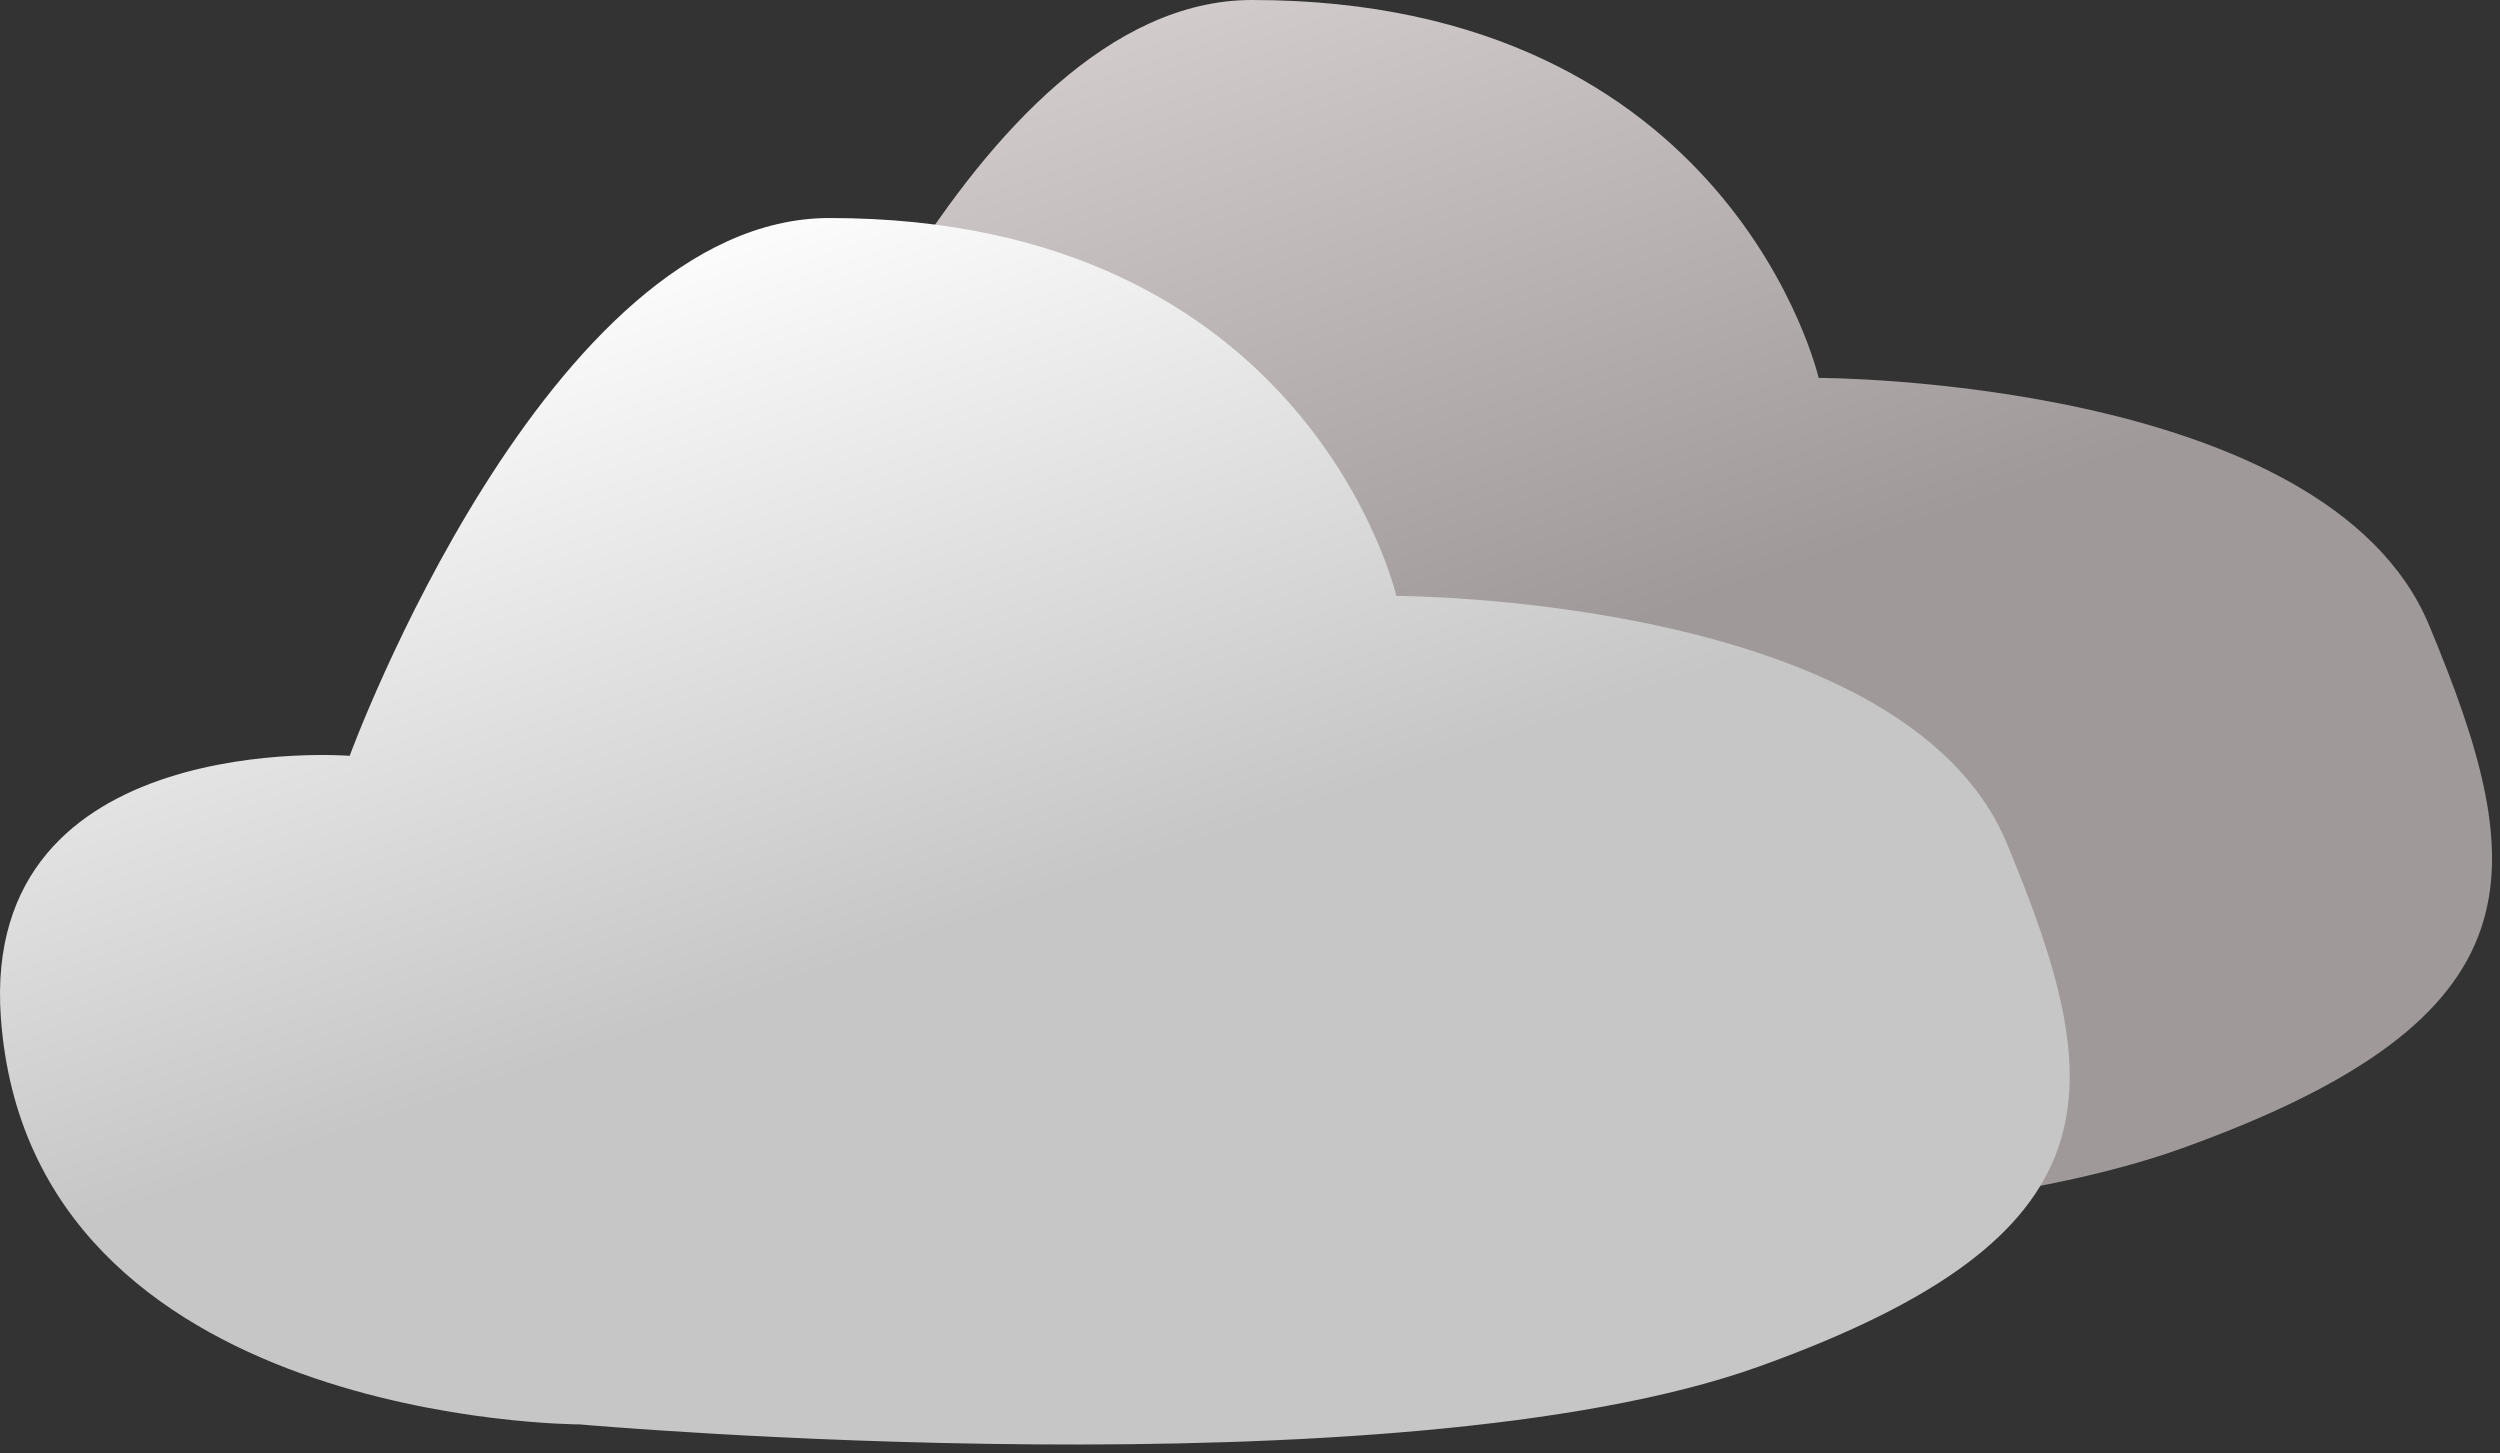 <svg width="86" height="50" viewBox="0 0 86 50" fill="none" xmlns="http://www.w3.org/2000/svg">
<rect x="0" y="0" width="86" height="50" fill="#333333" stroke="none"/>
<path d="M43.065 0C59.565 4.96057e-05 62.562 13 62.562 13C62.562 13 80.015 13 83.558 21.5C87.101 30.001 87.565 34.999 75.065 39.5C62.565 44 34.468 41.5 34.468 41.5C34.468 41.5 15.557 41.5 14.558 27.5C13.844 17.5 26.558 18.5 26.558 18.5C26.558 18.5 33.337 -2.92459e-05 43.065 0Z" fill="url(#paint0_linear_1132_35)"/>
<path d="M28.536 7.5C45.036 7.5 48.034 20.5 48.034 20.5C48.034 20.5 65.486 20.5 69.029 29C72.572 37.5 73.036 42.499 60.536 46.999C48.036 51.499 19.939 48.999 19.939 48.999C19.939 48.999 1.028 48.999 0.029 35C-0.685 25 12.029 26 12.029 26C12.029 26 18.808 7.499 28.536 7.5Z" fill="url(#paint1_linear_1132_35)"/>
<defs>
<linearGradient id="paint0_linear_1132_35" x1="72.529" y1="-12" x2="81.029" y2="13" gradientUnits="userSpaceOnUse">
<stop stop-color="#D5CECE"/>
<stop offset="1" stop-color="#9F9999"/>
</linearGradient>
<linearGradient id="paint1_linear_1132_35" x1="58" y1="-4.5" x2="66.5" y2="20.5" gradientUnits="userSpaceOnUse">
<stop stop-color="white"/>
<stop offset="1" stop-color="#C6C6C6"/>
</linearGradient>
</defs>
</svg>

